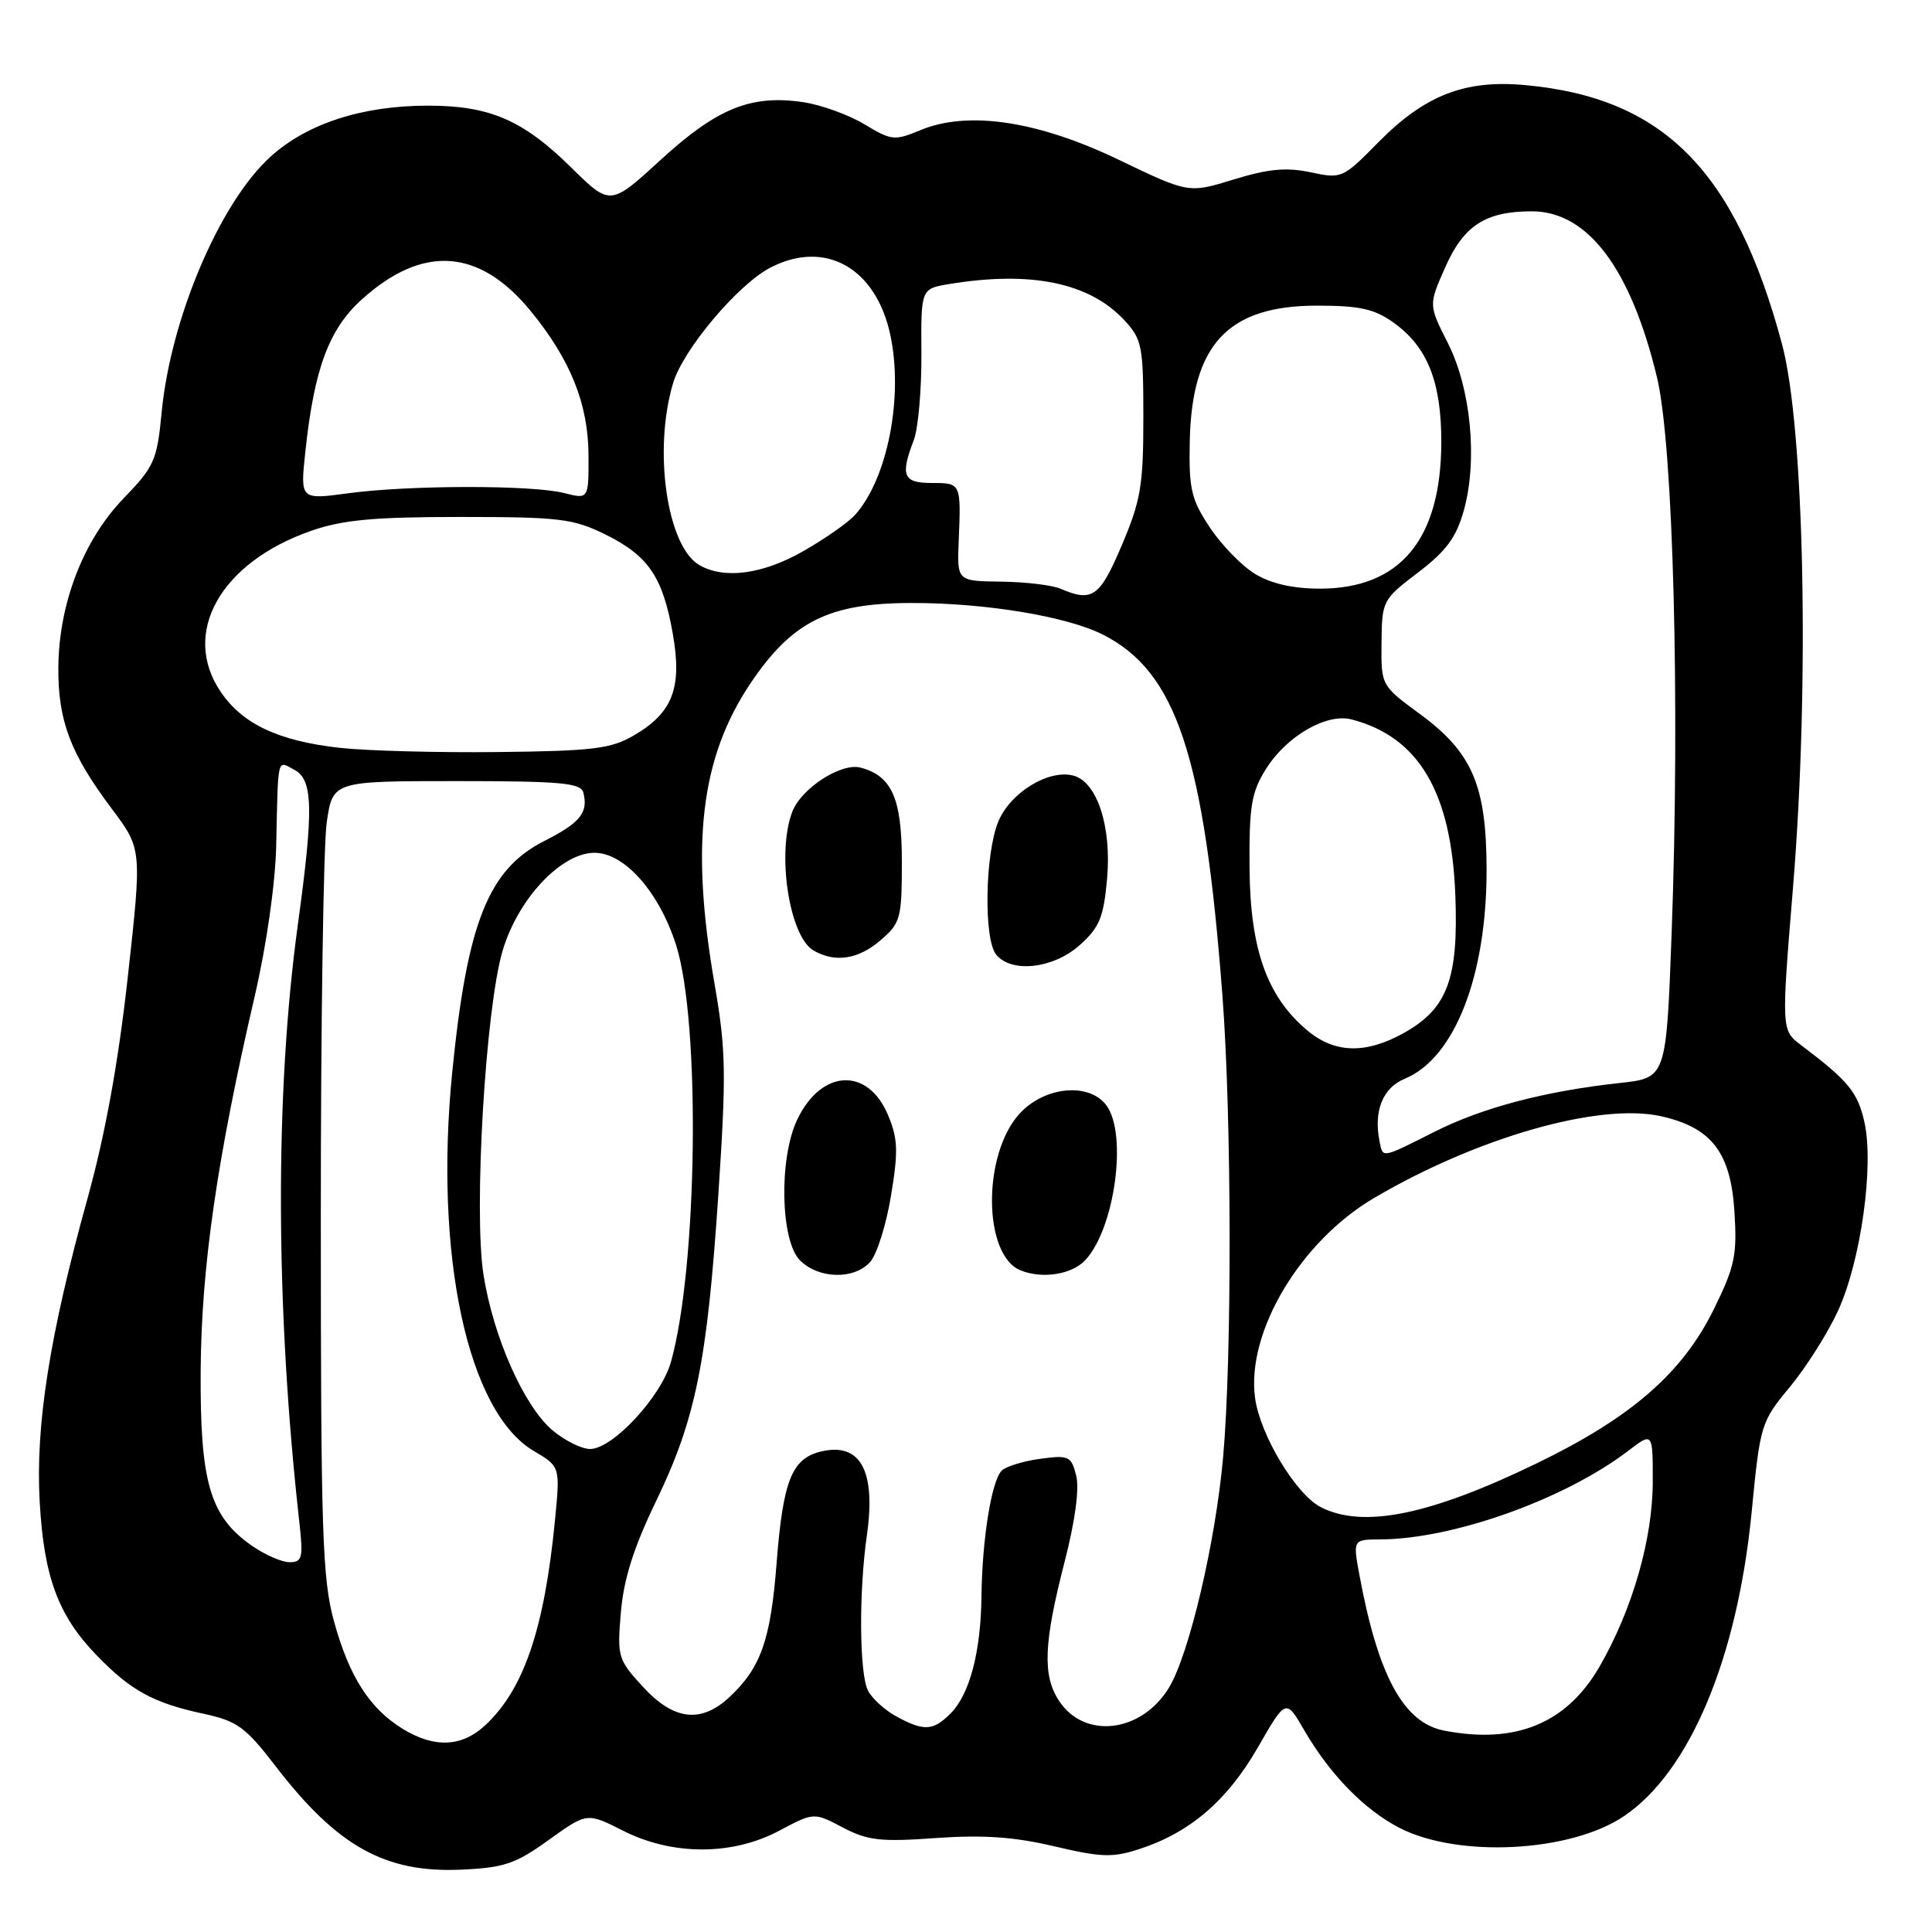 <?xml version="1.0" encoding="UTF-8" standalone="no"?>
<!DOCTYPE svg PUBLIC "-//W3C//DTD SVG 1.1//EN" "http://www.w3.org/Graphics/SVG/1.1/DTD/svg11.dtd" >
<svg xmlns="http://www.w3.org/2000/svg" xmlns:xlink="http://www.w3.org/1999/xlink" version="1.1" viewBox="0 0 256 256">
 <g >
 <path fill="currentColor"
d=" M 72.70 243.81 C 77.78 240.16 77.78 240.16 82.56 242.58 C 89.10 245.89 97.04 245.89 103.27 242.57 C 107.85 240.14 107.85 240.14 111.67 242.15 C 114.97 243.88 116.67 244.08 124.00 243.55 C 130.27 243.11 134.39 243.39 139.71 244.65 C 146.02 246.13 147.44 246.17 151.09 244.97 C 157.73 242.78 162.63 238.56 166.66 231.56 C 170.39 225.07 170.39 225.07 172.83 229.29 C 176.23 235.13 180.79 239.81 185.43 242.20 C 193.21 246.21 208.08 245.44 215.17 240.66 C 223.89 234.79 230.20 219.76 232.10 200.39 C 233.23 188.72 233.33 188.41 237.18 183.76 C 239.34 181.15 242.21 176.61 243.56 173.66 C 246.58 167.05 248.34 154.45 247.04 148.67 C 246.16 144.72 244.92 143.22 238.67 138.50 C 236.03 136.50 236.03 136.50 237.59 117.50 C 239.79 90.71 239.09 56.62 236.12 45.57 C 229.93 22.54 220.38 12.93 202.03 11.27 C 194.07 10.55 188.79 12.62 182.63 18.86 C 177.93 23.64 177.78 23.71 173.66 22.83 C 170.45 22.15 168.07 22.37 163.48 23.78 C 157.50 25.62 157.50 25.62 148.26 21.18 C 137.49 16.00 128.23 14.62 121.92 17.26 C 118.55 18.67 118.11 18.62 114.56 16.48 C 112.48 15.22 108.83 13.90 106.45 13.54 C 99.54 12.51 95.02 14.33 87.58 21.15 C 80.87 27.30 80.87 27.30 75.68 22.19 C 69.29 15.90 64.90 14.00 56.71 14.00 C 48.02 14.00 40.71 16.36 35.86 20.75 C 29.15 26.81 22.62 42.14 21.42 54.64 C 20.81 61.01 20.45 61.82 16.38 66.03 C 11.03 71.58 7.79 79.98 7.73 88.50 C 7.69 95.52 9.34 99.88 14.83 107.19 C 18.81 112.50 18.81 112.50 16.94 129.40 C 15.67 140.86 13.94 150.35 11.57 158.90 C 6.56 176.95 4.69 188.87 5.26 199.00 C 5.82 208.97 7.71 214.07 12.80 219.33 C 17.30 224.00 20.36 225.67 26.96 227.08 C 31.45 228.05 32.51 228.82 36.55 234.07 C 44.69 244.65 51.03 248.18 61.06 247.74 C 66.78 247.49 68.28 246.99 72.70 243.81 Z  M 53.39 229.10 C 48.99 226.41 46.28 222.19 44.26 214.85 C 42.71 209.22 42.51 203.16 42.51 161.50 C 42.50 135.65 42.86 112.03 43.29 109.00 C 44.09 103.50 44.09 103.50 60.49 103.50 C 74.24 103.50 76.96 103.74 77.29 105.00 C 77.98 107.67 76.90 109.02 72.13 111.43 C 64.71 115.19 61.91 122.22 59.93 142.00 C 57.50 166.36 61.96 187.09 70.74 192.27 C 74.23 194.33 74.23 194.33 73.54 201.42 C 72.13 215.87 69.41 223.86 64.27 228.63 C 61.18 231.49 57.57 231.65 53.39 229.10 Z  M 191.33 229.31 C 185.98 228.26 182.61 222.07 180.14 208.75 C 179.26 204.00 179.26 204.00 182.88 203.98 C 192.56 203.94 207.34 198.66 215.75 192.24 C 219.00 189.76 219.00 189.76 219.00 196.28 C 219.00 203.91 216.31 213.26 211.95 220.83 C 207.59 228.37 200.83 231.16 191.33 229.31 Z  M 118.78 227.44 C 117.28 226.63 115.59 225.10 115.03 224.05 C 113.87 221.89 113.78 211.04 114.86 203.48 C 116.10 194.82 113.99 191.03 108.68 192.36 C 104.90 193.31 103.75 196.26 102.90 207.16 C 102.11 217.33 100.82 220.98 96.65 224.88 C 92.88 228.39 89.27 227.96 85.18 223.50 C 81.87 219.89 81.77 219.52 82.27 213.63 C 82.64 209.25 83.96 205.08 86.89 199.00 C 92.17 188.08 93.69 180.63 95.18 158.36 C 96.25 142.20 96.20 139.14 94.68 130.36 C 91.47 111.88 92.84 100.40 99.42 90.58 C 104.94 82.36 109.79 79.92 120.69 79.90 C 130.48 79.87 141.31 81.66 146.12 84.08 C 155.89 89.01 159.56 100.11 161.98 131.95 C 163.21 148.13 163.25 179.85 162.07 193.08 C 161.06 204.38 157.57 219.22 154.89 223.63 C 151.25 229.61 143.69 230.51 140.32 225.36 C 138.12 222.00 138.29 217.74 141.05 207.01 C 142.46 201.55 143.04 197.28 142.60 195.53 C 141.95 192.93 141.63 192.79 137.83 193.30 C 135.59 193.60 133.29 194.31 132.73 194.87 C 131.38 196.22 130.14 203.96 130.05 211.50 C 129.97 218.89 128.49 224.51 125.94 227.06 C 123.64 229.36 122.42 229.42 118.78 227.44 Z  M 115.30 167.22 C 116.18 166.24 117.43 162.30 118.06 158.45 C 119.04 152.55 118.98 150.88 117.67 147.76 C 114.99 141.35 108.81 141.66 105.63 148.37 C 103.19 153.50 103.41 164.41 106.00 167.00 C 108.48 169.48 113.16 169.59 115.30 167.22 Z  M 143.81 166.97 C 147.71 162.79 149.42 150.32 146.62 146.49 C 144.33 143.36 138.33 143.95 135.03 147.64 C 130.15 153.10 130.28 166.34 135.23 168.33 C 138.13 169.50 142.03 168.88 143.81 166.97 Z  M 143.06 125.24 C 145.68 122.90 146.23 121.57 146.69 116.49 C 147.32 109.54 145.38 103.60 142.22 102.77 C 138.95 101.91 133.89 105.01 132.29 108.84 C 130.51 113.12 130.32 124.48 132.01 126.51 C 134.06 128.98 139.59 128.34 143.06 125.24 Z  M 116.69 124.58 C 119.33 122.31 119.50 121.69 119.50 114.19 C 119.50 105.79 118.19 102.81 114.01 101.71 C 111.44 101.04 106.15 104.47 104.98 107.57 C 102.89 113.05 104.58 124.07 107.79 125.94 C 110.64 127.60 113.74 127.13 116.69 124.58 Z  M 33.28 204.75 C 27.79 200.88 26.49 196.34 26.59 181.51 C 26.69 167.84 28.76 153.52 33.75 132.00 C 35.33 125.19 36.49 117.03 36.60 112.00 C 36.86 100.04 36.69 100.76 39.00 102.00 C 41.49 103.33 41.57 107.20 39.47 122.50 C 36.41 144.76 36.48 173.25 39.67 201.75 C 40.19 206.44 40.05 207.00 38.36 207.00 C 37.32 207.00 35.04 205.99 33.28 204.75 Z  M 175.04 199.72 C 171.73 198.05 166.96 190.14 166.30 185.22 C 165.13 176.50 172.30 164.48 182.09 158.73 C 195.79 150.68 211.96 146.08 220.11 147.91 C 226.79 149.41 229.32 152.70 229.82 160.51 C 230.19 166.33 229.88 167.81 227.08 173.50 C 222.90 181.98 216.11 187.87 203.50 193.96 C 189.42 200.77 180.62 202.55 175.04 199.72 Z  M 73.23 189.54 C 69.45 186.36 65.39 177.24 64.07 168.94 C 62.74 160.61 64.33 133.61 66.60 125.97 C 68.64 119.09 74.36 113.00 78.78 113.00 C 82.76 113.00 87.35 118.20 89.59 125.24 C 92.84 135.48 92.44 167.92 88.90 180.48 C 87.60 185.08 81.18 192.00 78.19 192.00 C 77.07 192.00 74.84 190.89 73.23 189.54 Z  M 182.80 151.25 C 181.99 147.20 183.21 144.15 186.14 142.94 C 192.76 140.20 197.01 129.29 196.98 115.14 C 196.95 104.04 195.08 99.70 188.13 94.60 C 183.00 90.83 183.00 90.83 183.06 85.16 C 183.11 79.60 183.20 79.44 187.90 75.86 C 191.63 73.02 192.96 71.22 193.96 67.65 C 195.82 61.01 194.91 51.51 191.85 45.46 C 189.29 40.41 189.29 40.41 191.49 35.44 C 193.94 29.88 196.84 28.00 202.97 28.00 C 210.38 28.00 216.08 35.55 219.56 50.00 C 221.72 58.97 222.62 93.29 221.50 123.66 C 220.79 142.83 220.79 142.83 214.64 143.50 C 204.71 144.58 196.41 146.77 190.03 149.99 C 183.01 153.53 183.24 153.49 182.80 151.25 Z  M 173.19 136.51 C 167.87 132.03 165.65 125.76 165.57 115.00 C 165.51 106.84 165.81 104.99 167.73 101.92 C 170.45 97.55 175.77 94.46 179.10 95.33 C 188.01 97.65 192.33 104.99 192.84 118.65 C 193.26 129.69 191.80 133.62 186.08 136.84 C 180.98 139.70 176.86 139.60 173.19 136.51 Z  M 45.00 99.09 C 36.89 98.18 32.15 95.95 29.25 91.68 C 23.95 83.89 29.20 74.53 41.22 70.34 C 45.41 68.88 49.50 68.50 61.00 68.50 C 74.11 68.50 75.95 68.72 80.17 70.80 C 85.92 73.63 87.82 76.43 89.15 83.98 C 90.41 91.13 89.15 94.44 84.00 97.44 C 80.96 99.22 78.61 99.51 66.00 99.65 C 58.02 99.74 48.58 99.49 45.00 99.09 Z  M 140.50 78.00 C 139.40 77.53 135.87 77.11 132.66 77.07 C 126.82 77.00 126.82 77.00 127.03 71.75 C 127.35 64.01 127.35 64.00 123.50 64.00 C 119.67 64.00 119.27 63.05 121.08 58.32 C 121.67 56.77 122.12 51.62 122.09 46.88 C 122.03 38.26 122.03 38.26 125.76 37.64 C 136.61 35.85 144.39 37.46 149.00 42.45 C 151.33 44.97 151.50 45.87 151.50 55.35 C 151.50 64.32 151.16 66.33 148.64 72.26 C 145.72 79.14 144.74 79.82 140.50 78.00 Z  M 166.29 76.04 C 164.52 74.96 161.82 72.18 160.29 69.86 C 157.83 66.14 157.52 64.78 157.65 58.46 C 157.92 45.62 162.72 40.50 174.50 40.50 C 180.14 40.50 182.11 40.93 184.63 42.73 C 189.15 45.95 191.00 50.61 190.98 58.65 C 190.94 71.50 185.52 78.00 174.88 78.00 C 171.30 77.99 168.42 77.34 166.29 76.04 Z  M 92.66 74.87 C 88.37 72.37 86.53 59.63 89.19 50.76 C 90.52 46.31 97.79 37.68 102.08 35.46 C 109.38 31.68 116.14 35.53 118.00 44.51 C 119.71 52.74 117.57 63.50 113.28 68.25 C 112.37 69.25 109.30 71.40 106.44 73.03 C 101.07 76.10 95.96 76.79 92.66 74.87 Z  M 40.46 59.86 C 41.63 48.86 43.57 43.62 47.94 39.68 C 56.00 32.39 63.50 32.90 70.30 41.19 C 75.60 47.66 77.95 53.52 77.98 60.33 C 78.00 66.16 78.00 66.16 74.75 65.33 C 70.51 64.25 54.23 64.27 46.14 65.36 C 39.78 66.22 39.78 66.22 40.46 59.86 Z "/>
</g>
</svg>